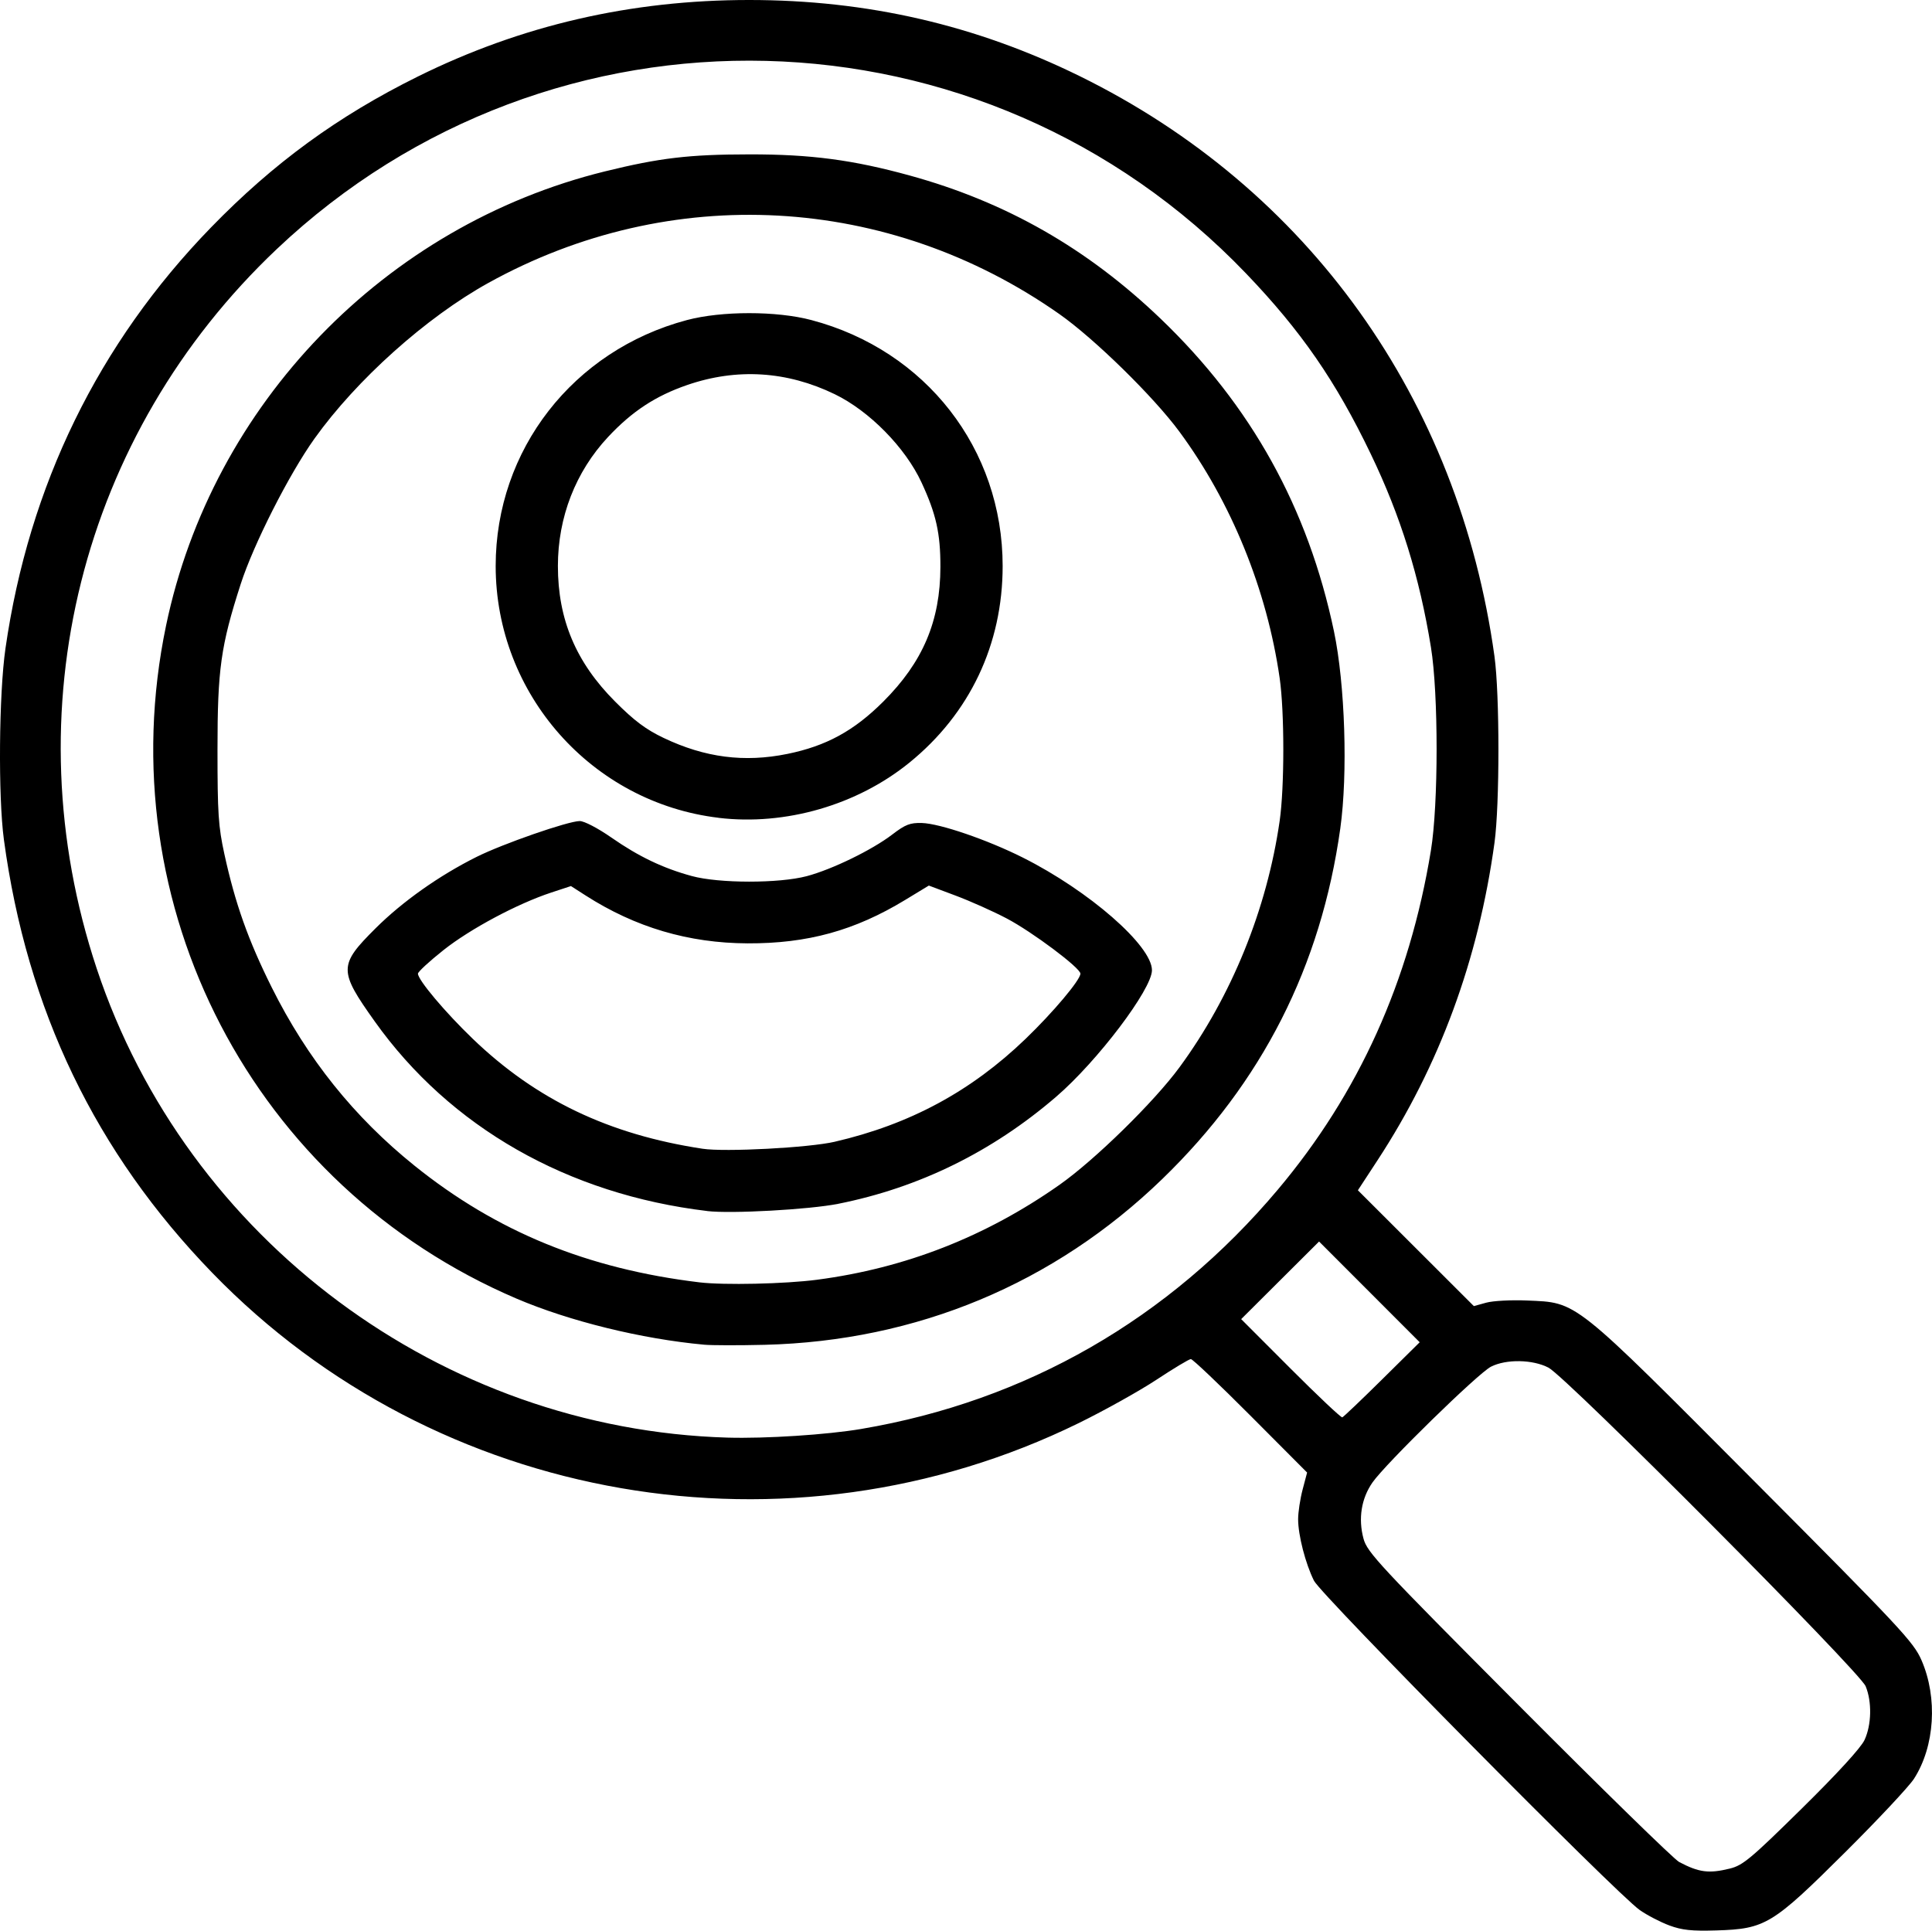 <?xml version="1.0" encoding="UTF-8" standalone="no"?>
<!-- Created with Inkscape (http://www.inkscape.org/) -->

<svg
   width="164.35mm"
   height="164.254mm"
   viewBox="0 0 164.35 164.254"
   version="1.1"
   id="svg1"
   xml:space="preserve"
   inkscape:version="1.3.2 (091e20e, 2023-11-25, custom)"
   sodipodi:docname="people-org.svg"
   xmlns:inkscape="http://www.inkscape.org/namespaces/inkscape"
   xmlns:sodipodi="http://sodipodi.sourceforge.net/DTD/sodipodi-0.dtd"
   xmlns="http://www.w3.org/2000/svg"
   xmlns:svg="http://www.w3.org/2000/svg"><sodipodi:namedview
     id="namedview1"
     pagecolor="#ffffff"
     bordercolor="#000000"
     borderopacity="0.25"
     inkscape:showpageshadow="2"
     inkscape:pageopacity="0.0"
     inkscape:pagecheckerboard="0"
     inkscape:deskcolor="#d1d1d1"
     inkscape:document-units="mm"
     showgrid="false"
     inkscape:zoom="0.52248528"
     inkscape:cx="452.64433"
     inkscape:cy="508.14829"
     inkscape:window-width="2560"
     inkscape:window-height="1369"
     inkscape:window-x="-8"
     inkscape:window-y="-8"
     inkscape:window-maximized="1"
     inkscape:current-layer="layer1" /><defs
     id="defs1" /><g
     inkscape:label="Layer 1"
     inkscape:groupmode="layer"
     id="layer1"
     transform="translate(984.773,1165.719)"><path
       d="m -842.772,-1001.91 c -0.753,-0.279 -1.884,-0.867 -2.514,-1.308 -1.972,-1.378 -27.091,-26.777 -27.711,-28.019 -0.724,-1.452 -1.348,-3.873 -1.348,-5.231 0,-0.593 0.172,-1.728 0.382,-2.524 l 0.382,-1.447 -4.811,-4.829 c -2.646,-2.656 -4.931,-4.827 -5.078,-4.824 -0.147,0 -1.458,0.789 -2.913,1.749 -1.455,0.96 -4.432,2.621 -6.615,3.692 -24.676,12.105 -54.606,6.924 -73.697,-12.757 -9.95,-10.258 -15.785,-22.382 -17.746,-36.873 -0.496,-3.667 -0.425,-12.393 0.133,-16.272 1.993,-13.852 7.898,-25.948 17.486,-35.817 5.318,-5.474 10.789,-9.467 17.576,-12.829 8.815,-4.366 18.132,-6.52 28.202,-6.52 10.042,0 19.262,2.124 28.12,6.478 19.443,9.557 32.248,27.468 35.28,49.349 0.449,3.24 0.451,12.615 0.003,15.875 -1.369,9.966 -4.686,18.968 -9.955,27.019 l -1.665,2.545 4.932,4.927 4.932,4.927 1.052,-0.291 c 0.579,-0.16 2.139,-0.243 3.466,-0.185 4.326,0.189 3.798,-0.231 19.315,15.352 12.471,12.524 13.571,13.701 14.243,15.241 1.399,3.206 1.139,7.341 -0.635,10.097 -0.425,0.66 -3.07,3.484 -5.878,6.277 -6.169,6.136 -6.767,6.498 -10.926,6.625 -2.101,0.064 -2.928,-0.024 -4.014,-0.426 z m 5.154,-4.836 c 1.105,-0.272 1.776,-0.832 6.103,-5.093 3.046,-3 5.044,-5.182 5.352,-5.846 0.6,-1.293 0.641,-3.253 0.096,-4.572 -0.524,-1.27 -25.436,-26.299 -26.978,-27.105 -1.345,-0.703 -3.603,-0.741 -4.895,-0.083 -1.095,0.558 -8.965,8.249 -10.081,9.852 -0.947,1.36 -1.221,3.07 -0.764,4.773 0.313,1.167 1.297,2.224 13.198,14.178 7.073,7.105 13.216,13.106 13.652,13.335 1.69,0.892 2.531,1.001 4.316,0.561 z m -73.883,-37.404 c 14.025,-2.375 26.167,-9.351 35.426,-20.354 6.896,-8.195 11.203,-17.736 13.025,-28.851 0.645,-3.935 0.647,-13.333 0.004,-17.294 -0.978,-6.023 -2.572,-11.144 -5.116,-16.44 -2.988,-6.221 -5.927,-10.474 -10.616,-15.368 -22.331,-23.304 -59.041,-24.225 -82.451,-2.07 -16.691,15.796 -22.583,39.334 -15.32,61.201 7.661,23.069 29.345,39.2 53.654,39.915 3.239,0.095 8.473,-0.244 11.394,-0.738 z m -13.379,-7.167 c -5.303,-0.484 -11.453,-1.996 -15.965,-3.925 -22.376,-9.566 -34.779,-33.395 -29.801,-57.257 3.93,-18.838 18.614,-34.034 37.341,-38.641 4.659,-1.146 7.154,-1.44 12.261,-1.445 5.237,-0.01 8.827,0.468 13.667,1.8 8.189,2.254 15.089,6.194 21.339,12.185 7.71,7.392 12.542,16.108 14.742,26.592 0.945,4.505 1.19,12.123 0.538,16.773 -1.643,11.736 -6.652,21.6 -15.14,29.82 -9.203,8.911 -20.891,13.787 -33.823,14.109 -2.183,0.054 -4.505,0.05 -5.159,-0.01 z m 9.615,-5.526 c 7.502,-0.984 14.349,-3.664 20.614,-8.07 3.004,-2.113 8.048,-7.052 10.212,-10 4.428,-6.031 7.443,-13.449 8.525,-20.975 0.412,-2.866 0.412,-9.267 0,-12.133 -1.084,-7.537 -4.113,-14.984 -8.532,-20.975 -2.196,-2.978 -7.225,-7.905 -10.204,-9.999 -14.547,-10.226 -33.083,-11.238 -48.581,-2.653 -5.288,2.929 -11.21,8.234 -14.79,13.246 -2.159,3.023 -5.19,9 -6.279,12.382 -1.693,5.254 -1.971,7.24 -1.971,14.066 0,5.44 0.073,6.554 0.588,8.907 0.919,4.206 2.026,7.322 4.026,11.334 3.02,6.057 7.003,11.03 12.15,15.17 6.973,5.609 14.698,8.773 24.231,9.922 2.077,0.251 7.289,0.135 10.011,-0.222 z m -9.35,-5.846 c -11.856,-1.416 -21.871,-7.128 -28.277,-16.127 -3.085,-4.333 -3.081,-4.787 0.065,-7.922 2.288,-2.279 5.41,-4.487 8.596,-6.079 2.233,-1.115 7.781,-3.043 8.775,-3.049 0.383,0 1.536,0.6 2.699,1.409 2.318,1.613 4.387,2.603 6.837,3.27 2.318,0.631 7.411,0.634 9.772,0.01 2.168,-0.577 5.566,-2.232 7.282,-3.547 1.106,-0.847 1.508,-1.004 2.508,-0.977 1.535,0.042 5.568,1.423 8.595,2.942 5.633,2.828 10.984,7.497 10.984,9.584 0,1.615 -4.64,7.745 -8.147,10.762 -5.446,4.686 -11.663,7.739 -18.549,9.112 -2.451,0.488 -9.118,0.857 -11.14,0.615 z m 10.848,-5.893 c 6.38,-1.475 11.597,-4.287 16.231,-8.748 2.358,-2.27 4.671,-5.02 4.671,-5.554 0,-0.484 -4.091,-3.548 -6.267,-4.694 -1.137,-0.599 -3.093,-1.474 -4.347,-1.944 l -2.28,-0.855 -2.019,1.226 c -4.292,2.606 -8.303,3.71 -13.396,3.69 -5.024,-0.02 -9.555,-1.36 -13.793,-4.08 l -1.237,-0.794 -1.679,0.553 c -2.873,0.946 -6.876,3.083 -9.153,4.886 -1.201,0.951 -2.183,1.857 -2.183,2.013 0,0.534 2.314,3.285 4.664,5.543 5.396,5.187 11.569,8.14 19.546,9.353 1.915,0.291 9.046,-0.086 11.245,-0.594 z m -9.875,-27.561 c -10.791,-1.29 -18.965,-10.524 -18.965,-21.423 0,-9.88 6.587,-18.349 16.272,-20.923 2.947,-0.783 7.625,-0.785 10.583,0 9.743,2.574 16.272,10.97 16.272,20.927 0,6.668 -2.793,12.555 -7.938,16.731 -4.445,3.608 -10.543,5.372 -16.225,4.692 z m 5.851,-5.435 c 3.303,-0.674 5.665,-1.963 8.156,-4.451 3.374,-3.369 4.851,-6.852 4.86,-11.458 0.005,-2.857 -0.364,-4.507 -1.609,-7.189 -1.379,-2.971 -4.435,-6.079 -7.383,-7.507 -4.065,-1.97 -8.328,-2.235 -12.55,-0.78 -2.692,0.928 -4.689,2.239 -6.727,4.419 -2.764,2.955 -4.27,6.827 -4.27,10.978 0,4.553 1.541,8.203 4.87,11.537 1.632,1.635 2.613,2.37 4.126,3.091 3.51,1.674 6.864,2.107 10.528,1.359 z m 50.59,53.215 3.198,-3.161 -4.28,-4.285 -4.28,-4.285 -3.313,3.301 -3.313,3.301 4.206,4.212 c 2.313,2.317 4.291,4.182 4.395,4.145 0.104,-0.037 1.628,-1.489 3.387,-3.228 z"
       style="fill:#000000"
       id="path1-9" /></g></svg>
